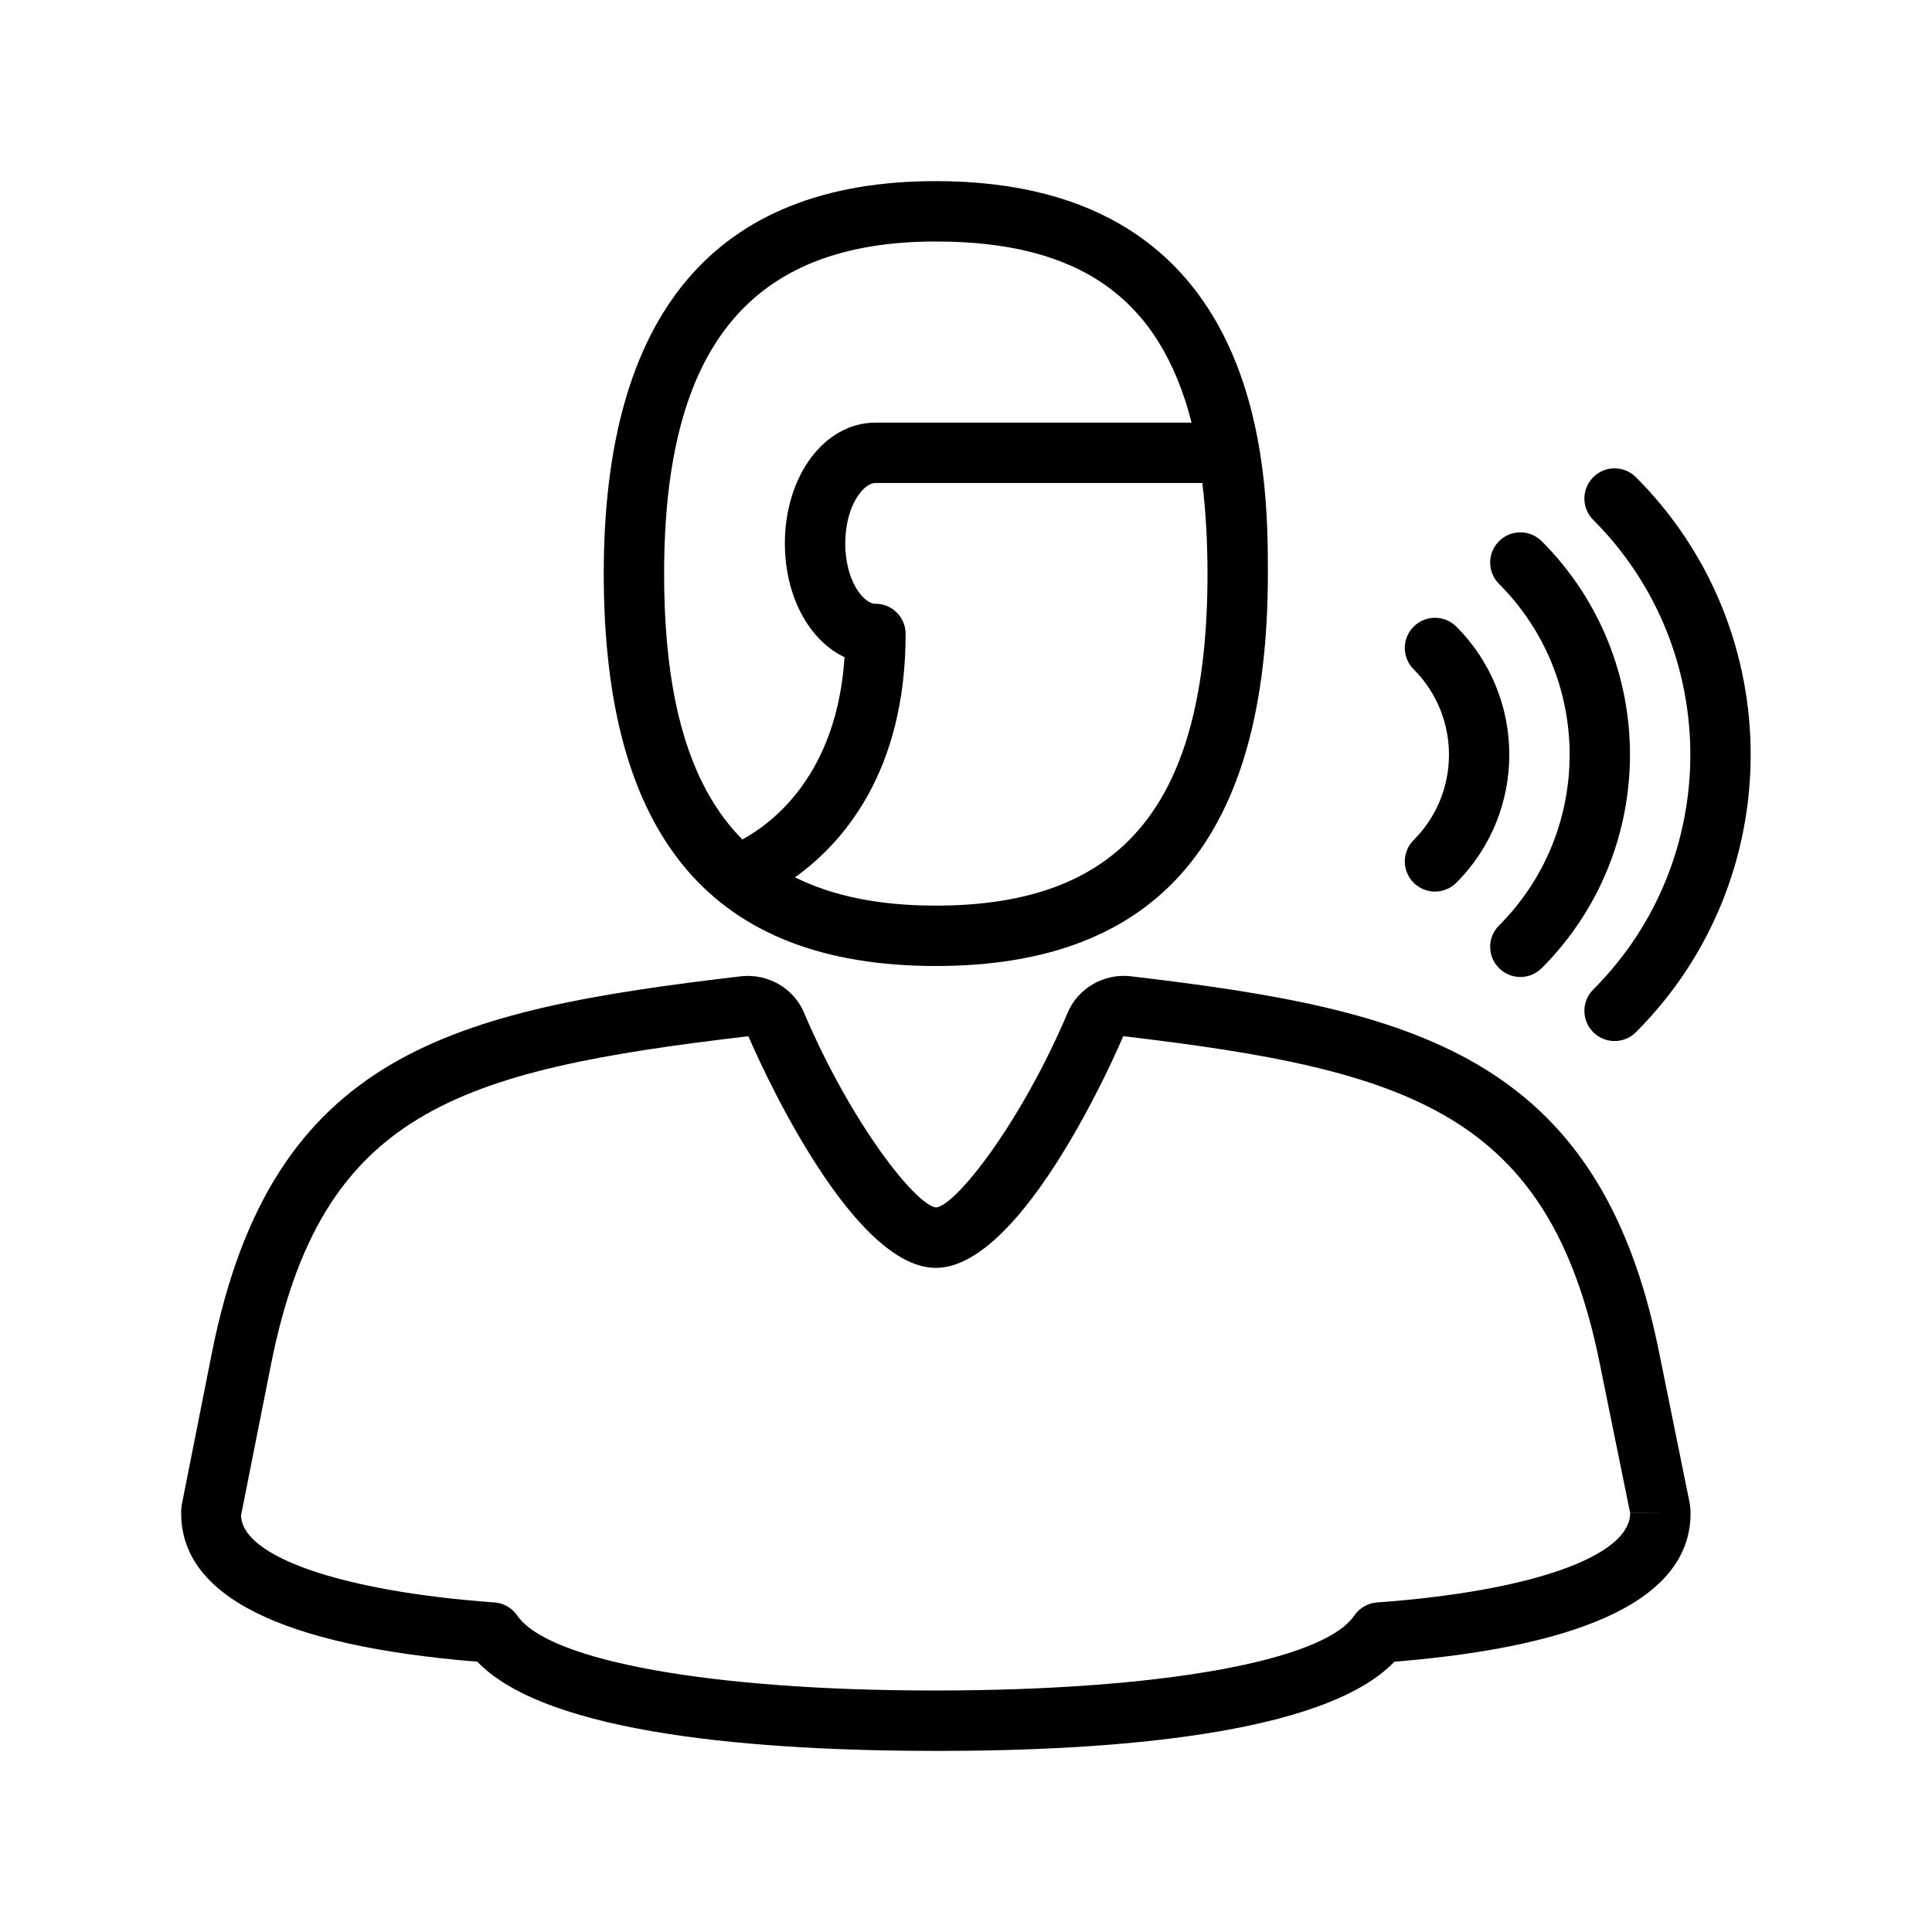 <?xml version="1.0" encoding="UTF-8" standalone="no"?>
<svg width="64px" height="64px" viewBox="0 0 64 64" version="1.1" xmlns="http://www.w3.org/2000/svg" xmlns:xlink="http://www.w3.org/1999/xlink">
    <!-- Generator: Sketch 3.7.2 (28276) - http://www.bohemiancoding.com/sketch -->
    <title>spe-talk-male</title>
    <desc>Created with Sketch.</desc>
    <defs></defs>
    <g id="64px-Line" stroke="none" stroke-width="1" fill="none" fill-rule="evenodd">
        <g id="spe-talk-male"></g>
        <path d="M46.829,29.242 C47.024,29.437 47.28,29.535 47.536,29.535 C47.792,29.535 48.048,29.437 48.243,29.242 C50.582,26.903 50.582,23.096 48.243,20.758 C47.852,20.367 47.22,20.367 46.829,20.758 C46.438,21.149 46.438,21.781 46.829,22.172 C48.389,23.732 48.389,26.269 46.829,27.828 C46.438,28.219 46.438,28.852 46.829,29.242 L46.829,29.242 Z" id="Shape" fill="#000000"></path>
        <path d="M49.657,30.657 C49.266,31.048 49.266,31.68 49.657,32.071 C49.852,32.266 50.108,32.364 50.364,32.364 C50.62,32.364 50.876,32.266 51.071,32.071 C54.97,28.172 54.97,21.828 51.071,17.928 C50.68,17.537 50.048,17.537 49.657,17.928 C49.266,18.319 49.266,18.951 49.657,19.342 C52.776,22.462 52.776,27.538 49.657,30.657 L49.657,30.657 Z" id="Shape" fill="#000000"></path>
        <path d="M52.778,15.808 C52.387,16.199 52.387,16.831 52.778,17.222 C57.067,21.511 57.067,28.49 52.778,32.779 C52.387,33.17 52.387,33.802 52.778,34.193 C52.973,34.388 53.229,34.486 53.485,34.486 C53.741,34.486 53.997,34.388 54.192,34.193 C59.26,29.125 59.26,20.877 54.192,15.808 C53.802,15.417 53.169,15.417 52.778,15.808 L52.778,15.808 Z" id="Shape" fill="#000000"></path>
        <path d="M54.961,44.804 C52.979,34.892 46.738,33.433 37.438,32.338 C36.558,32.246 35.712,32.736 35.369,33.545 C33.834,37.168 31.689,39.915 31.01,40 C30.315,39.913 28.17,37.164 26.634,33.545 C26.292,32.737 25.444,32.248 24.56,32.339 C14.97,33.468 9.004,34.869 7.021,44.806 L6.019,49.859 C6.006,49.947 6.001,50.039 6.001,50.125 C6.001,52.863 9.301,54.519 15.813,55.046 C18.132,57.475 25.237,58.001 31.026,58.001 L31.061,58.001 C36.77,58.001 43.872,57.475 46.19,55.046 C52.702,54.519 56.002,52.863 56.002,50.125 C56.002,50.039 55.997,49.947 55.975,49.803 L54.961,44.804 L54.961,44.804 Z M54,50.124 C54,51.555 50.71,52.716 45.617,53.083 C45.313,53.104 45.035,53.265 44.863,53.517 C43.834,55.026 38.417,56 30.973,56 L30.957,56 L30.94,56 C23.583,56 18.165,55.025 17.135,53.517 C16.963,53.265 16.685,53.105 16.381,53.083 C11.288,52.716 7.998,51.555 7.986,50.194 L8.978,45.195 C10.646,36.841 15.077,35.467 24.79,34.326 C24.926,34.64 28.083,42 31,42 C33.925,42 37.077,34.639 37.209,34.325 C46.688,35.44 51.336,36.877 53,45.198 L54,50.12 L55,50.124 L54,50.124 L54,50.124 Z" id="Shape" fill="#000000"></path>
        <path d="M42,19 C42,15.784 42,6 31,6 C23.701,6 20,10.374 20,19 C20,27.748 23.598,32 31,32 C38.402,32 42,27.748 42,19 L42,19 Z M31,30 C29.141,30 27.597,29.69 26.335,29.063 C27.896,27.946 30,25.595 30,21 C30,20.447 29.553,20 29,20 C28.592,20 28,19.221 28,18 C28,16.779 28.592,16 29,16 L39.829,16 C39.939,16.917 40,17.909 40,19 C40,26.607 37.225,30 31,30 L31,30 Z M31,8 C35.72,8 38.414,9.843 39.472,14 L29,14 C27.317,14 26,15.757 26,18 C26,19.761 26.812,21.223 27.976,21.77 C27.725,25.655 25.6,27.26 24.591,27.809 C22.832,26.033 22,23.147 22,19 C22,11.495 24.859,8 31,8 L31,8 Z" id="Shape" fill="#000000"></path>
    </g>
</svg>